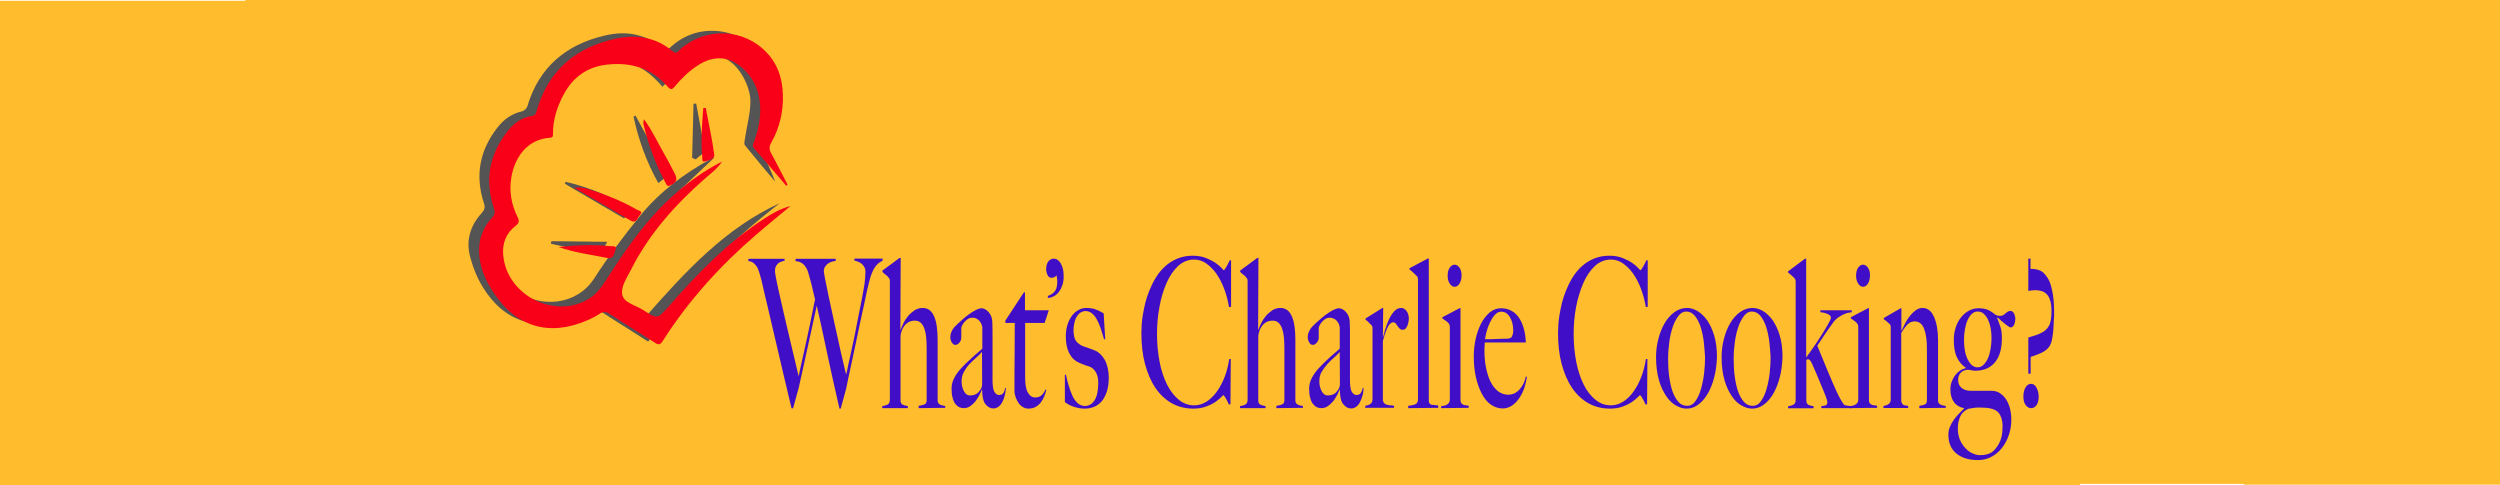 <?xml version="1.0" encoding="utf-8"?>
<!-- Generator: Adobe Illustrator 26.1.0, SVG Export Plug-In . SVG Version: 6.00 Build 0)  -->
<svg version="1.1" id="Layer_1" xmlns="http://www.w3.org/2000/svg" xmlns:xlink="http://www.w3.org/1999/xlink" x="0px" y="0px"
	 viewBox="0 0 1617.1 314" style="enable-background:new 0 0 1617.1 314;" xml:space="preserve">
<style type="text/css">
	.st0{fill:#FFBC2C;}
	.st1{fill:#545454;}
	.st2{fill:#3F0EC6;}
	.st3{fill:#F90018;}
</style>
<g id="Layer_2_00000101082186559644279380000016671469007810226344_">
	<rect x="158.6" class="st0" width="133.2" height="314"/>
	<rect x="1318.5" y="-1" class="st0" width="133.2" height="314"/>
</g>
<g id="Layer_1_00000116226818456796981060000016613967146688117128_">
	<g id="Layer_2_00000103973713920940785940000013503120933697574565_">
		<rect x="283.4" class="st0" width="1062" height="314"/>
	</g>
	<g id="Layer_1_00000029018066708674354140000005317431440943324588_">
		<g>
			<path class="st1" d="M462.2,101.8c-12.4,11.9-25.6,23.8-37.9,36.7c-12.5,13.3-22.3,28.6-28.5,46c-1.2,3.4-0.7,5.4,2.5,7.2
				c6.7,3.9,13.2,8.2,20,12.4c25.3-28.7,50.8-56.5,86.1-72.7c-32.7,25.4-62.3,53.9-85.1,89.6c-5.9-3.8-11.8-7.5-17.6-11.2
				c-4.9-3.1-9.9-6.2-14.7-9.5c-2.3-1.6-4-1.6-6.3-0.1c-2.7,1.7-5.5,3.1-8.4,4.4c-24.8,10.4-46.3,3.8-60.2-19.2
				c-3.7-6.1-6.5-13.2-8.2-20.2c-2.5-10.1,0.5-19.5,7.6-27.3c1.9-2.1,2.5-3.7,1.5-6.5c-5.9-18-2.7-34.5,9.1-49.3
				c4-5.1,9.1-8.6,15.6-10.1c1.3-0.3,3-1.9,3.4-3.2c7.5-25.3,24.9-39.9,50-45.8c15.3-3.6,27-0.6,40.2,9.6c1.4-1.2,2.8-2.4,4.3-3.7
				c22.5-18.8,57.9-6.6,63.7,22.2c2.8,14,0.1,27.2-6.7,39.6c-1.5,2.7-1.5,4.7-0.1,7.3c3.3,6.3,6.4,12.7,8.9,19.5
				c-6.6-7.8-13.2-15.6-19.6-23.6c-0.7-0.9-0.1-3,0.1-4.5c1.2-8,3.5-16,3.5-24c0-5.3-2.2-11.2-4.9-16c-8.5-15-22.9-18.1-36.7-7.8
				c-5.5,4.1-10.1,9.5-15.3,14.5c-14.8-17.5-33.1-22.3-53-13.9c-18.1,7.6-22.5,25-24.5,43.4c-12.8,0.7-21.2,8-25.3,20.4
				c-3.9,11.9-1.8,23.3,3.7,34.2c-15.4,14.9-13.2,35.8,4.8,48.3c15.2,10.6,38.7,9.4,50.2-8.5c9.1-14.1,19.2-27.6,29.8-40.6
				c12.7-15.5,28.6-27.4,46.2-36.9C461.3,102.1,462.2,101.8,462.2,101.8z"/>
			<path class="st1" d="M411.1,74.8c7,12.8,13.9,25.6,21.1,38.8c-2.2,1.6-4.1,3.1-6.4,4.8c-7.7-13.8-12.8-28-16-43
				C410.2,75.2,410.6,75,411.1,74.8z"/>
			<path class="st1" d="M365.9,117.6c15,3.5,29,9.4,42.7,17.3c-1.7,2.2-3.1,4-4.9,6.4c-12.8-7.5-25.6-15-38.4-22.5
				C365.6,118.4,365.8,118,365.9,117.6z"/>
			<path class="st1" d="M356.6,156c11.7,0.1,23.3,0.2,36.2,0.4c-2.1,3.7-3.3,5.9-4.6,8.2c-10.7-2.3-21.3-4.6-31.8-6.9
				C356.5,157.1,356.5,156.6,356.6,156z"/>
			<path class="st1" d="M447.7,102.1c0.3-11.7,0.6-23.3,0.9-35c0.6,0,1.1-0.1,1.7-0.1c1.9,10.2,4,20.3,5.2,30.5
				c0.2,1.6-3.6,3.7-5.5,5.6C449.2,102.8,448.4,102.4,447.7,102.1z"/>
		</g>
		<g>
			<path class="st2" d="M567.6,170.9c-1,1-1.5,1.6-1.7,2c-0.2,0.3-0.4,0.7-0.8,1.3c-0.3,0.6-0.7,1.5-1.2,2.6s-0.9,2.5-1.4,4.3
				s-1,3.9-1.6,6.5c-0.9,4.4-1.9,9.2-3.1,14.5s-2.3,10.8-3.5,16.4s-2.4,11.3-3.6,16.9c-1.2,5.7-2.4,11-3.4,16.1l-3.5,12.8H543
				c-1.5-6.4-2.9-12.6-4.2-18.5c-1.3-5.9-2.5-11.6-3.7-17s-2.3-10.7-3.4-15.9c-1.1-5.1-2.2-10.2-3.4-15.2c-0.9,4.1-1.8,8.4-2.8,12.9
				s-2,9.1-3,13.7c-1,4.6-2,9.2-3,13.7s-2,8.9-2.9,13l-3.6,13.1h-1c-1.7-7.2-3.3-14.1-4.9-20.6c-1.5-6.5-3-12.8-4.4-18.8
				s-2.8-11.9-4.1-17.5c-1.3-5.7-2.6-11.3-4-16.9c-0.4-1.7-0.7-3.2-1-4.4s-0.6-2.4-0.8-3.5c-0.2-1.1-0.5-2.1-0.8-3.1s-0.6-2-0.9-3.1
				c-0.2-0.5-0.4-1.2-0.7-2c-0.3-0.8-0.7-1.6-1.3-2.3c-0.6-0.8-1.2-1.4-2-2s-1.8-0.9-3-1v-1.5h23.4v1.3c-0.3,0-0.8,0.1-1.4,0.3
				c-0.7,0.2-1.4,0.5-2.1,0.9s-1.3,1.1-1.9,2s-0.8,2.1-0.8,3.6c0,0.8,0.3,2.6,0.9,5.6c0.6,2.9,1.3,6.4,2.3,10.6
				c0.9,4.1,2,8.7,3.1,13.6c1.1,4.9,2.3,9.8,3.4,14.5c1.1,4.8,2.2,9.2,3.2,13.4c1,4.1,1.8,7.6,2.4,10.2c0.2-0.7,0.6-2.6,1.2-5.6
				c0.6-3,1.5-6.7,2.5-11.2s2.1-9.6,3.3-15.2c1.2-5.6,2.4-11.6,3.6-17.7c-0.8-3.6-1.6-6.7-2.2-9.4c-0.7-2.7-1.4-5.4-2.2-8
				c-0.2-0.7-0.5-1.5-0.9-2.3c-0.4-0.8-0.9-1.6-1.5-2.3c-0.6-0.8-1.4-1.4-2.4-1.9c-0.9-0.5-2.1-0.8-3.4-0.9v-1.5h26v1.3
				c-0.3,0.1-0.9,0.2-1.8,0.4c-0.9,0.2-1.7,0.5-2.6,1c-0.9,0.5-1.6,1.2-2.3,2.1c-0.7,0.9-1,2-1,3.3c0,0.5,0.3,2.3,0.9,5.4
				c0.6,3.1,1.4,6.8,2.3,11.2c0.9,4.4,2,9.2,3.1,14.4c1.2,5.2,2.3,10.1,3.3,14.9s2,9.1,2.9,12.8c0.9,3.7,1.5,6.5,1.9,8.2
				c0.2-0.6,0.5-1.9,0.9-3.9c0.4-2,0.9-4.5,1.6-7.4c0.6-2.9,1.3-6.1,2.1-9.7c0.8-3.6,1.5-7.2,2.2-10.9s1.5-7.4,2.2-11.1
				c0.8-3.7,1.4-7.2,2-10.4c0.8-4.1,1.2-7.1,1.3-9c0.1-1.9,0.2-3.2,0.2-4.1c0-1.3-0.2-2.4-0.8-3.3s-1.1-1.6-1.8-2.1
				c-0.7-0.5-1.5-1-2.3-1.3s-1.6-0.5-2.2-0.6v-1.3h18.2v1.3C569.7,169.3,568.5,169.9,567.6,170.9z"/>
			<path class="st2" d="M594.2,264v-1.5c1.5-0.2,2.7-0.5,3.7-0.9s1.5-1.3,1.5-2.7v-33.4c0-2.6-0.1-5-0.3-7.2
				c-0.2-2.2-0.6-4.1-1.2-5.8c-0.6-1.6-1.4-2.9-2.4-3.8c-1-0.9-2.3-1.3-3.8-1.3c-2,0-3.7,0.6-5.1,1.7c-1.4,1.1-2.5,2.7-3.3,4.7
				c-0.1,0.3-0.3,0.8-0.5,1.7s-0.3,1.6-0.3,2.3v41.1c0,0.8,0.1,1.4,0.4,1.9s0.6,0.8,1.1,1c0.4,0.2,0.9,0.4,1.5,0.5
				c0.6,0.1,1.1,0.2,1.7,0.4v1.3h-16.5v-1.3c1.3-0.2,2.4-0.5,3.4-1s1.5-1.6,1.5-3.3v-76c0-0.7,0-1.2-0.1-1.6
				c-0.1-0.4-0.3-0.8-0.7-1.2c-0.4-0.6-1-1.2-1.8-1.8s-1.5-1.2-2.2-1.9V175l11.1-8.2h0.7l-0.2,46.4l0.2,0.1c0.4-1.2,1-2.7,1.8-4.3
				s1.8-3.1,3-4.6c1.2-1.4,2.6-2.6,4.2-3.7c1.6-1,3.3-1.5,5.2-1.5c1.8,0,3.4,0.5,4.6,1.5s2.2,2.4,3,4.3c0.7,1.8,1.3,4,1.6,6.5
				c0.3,2.5,0.5,5.2,0.5,8.2v39.5c0,0.6,0.2,1.2,0.5,1.6c0.3,0.5,0.8,0.8,1.2,1c0.5,0.2,1,0.4,1.6,0.5c0.5,0.1,1.1,0.2,1.6,0.3v1.2
				L594.2,264L594.2,264z"/>
			<path class="st2" d="M649.9,255.9c-0.4,1.6-1,3.1-1.7,4.4s-1.6,2.3-2.5,2.9c-0.9,0.6-2,1-3.2,1c-1.9,0-3.5-0.9-5-2.7
				c-1.5-1.8-2.2-4.9-2.2-9.4l-0.2-0.1c-0.4,1.2-1,2.4-1.8,3.9c-0.8,1.4-1.6,2.8-2.6,4s-2.2,2.2-3.4,3c-1.2,0.8-2.6,1.1-4.1,1.1
				c-0.9,0-1.8-0.2-2.7-0.6c-0.9-0.4-1.7-1.1-2.5-2.1s-1.4-2.3-1.8-4c-0.5-1.6-0.7-3.6-0.7-5.9c0-2.5,0.6-4.9,1.9-7.2
				c1.2-2.3,2.8-4.4,4.6-6.3c1.8-1.9,3.4-3.5,4.9-4.8s2.6-2.5,3.7-3.4c1-0.9,2-1.7,2.8-2.4s1.5-1.3,2-1.8v-13.8
				c0-0.2-0.1-0.6-0.3-1.3c-0.2-0.7-0.5-1.4-1-2.1s-1.1-1.4-2-1.9c-0.8-0.6-1.9-0.9-3.2-0.9c-0.9,0-1.8,0.2-2.6,0.7
				c-0.9,0.5-1.6,1.1-2.3,1.9c-0.7,0.8-1.2,1.5-1.6,2.3c-0.4,0.8-0.6,1.4-0.6,1.9v6c0,1.2-0.4,2.4-1.2,3.3c-0.8,1-1.7,1.5-2.6,1.5
				c-0.9,0-1.6-0.5-2.3-1.5c-0.6-1-1-2.2-1-3.5c0-1.1,0.2-2.1,0.5-2.9s0.8-1.7,1.2-2.4c0.5-0.7,1-1.3,1.6-1.9c0.6-0.5,1.1-1,1.5-1.5
				c1.4-1.3,2.9-2.6,4.4-3.9c1.5-1.2,2.9-2.3,4.3-3.2c1.4-0.9,2.6-1.6,3.7-2.1c1.1-0.5,2.1-0.8,2.8-0.8c1.4,0,2.8,0.6,4.1,1.8
				s2.2,2.7,2.7,4.5c0.2,0.6,0.4,1.7,0.4,3.3s0.1,3.1,0.1,4.6c0,3.2,0,6.1,0,8.7s0,5.1,0,7.5s0,4.9,0,7.4s0,5.3,0,8.4
				c0,4,0.4,6.7,1.3,8c0.9,1.3,1.8,1.9,2.9,1.9c1.3,0,2.2-0.4,2.8-1.3c0.6-0.9,1-1.9,1.2-3.3h0.5
				C650.6,252.6,650.3,254.2,649.9,255.9z M635.2,227.6c-1,1.2-2.2,2.4-3.7,3.7s-3,2.7-4.4,4.2c-1.4,1.5-2.6,3.2-3.6,5
				s-1.5,3.9-1.5,6.2s0.5,4.4,1.5,6.3c1,1.9,2.3,2.8,3.9,2.8c1.4,0,2.7-0.3,3.8-0.8s2.1-1.6,3.1-3.1c0.7-1,1-2.2,1-3.8L635.2,227.6
				L635.2,227.6z"/>
			<path class="st2" d="M675.7,208.9h-12.6v35.2c0,4.6,0.6,7.9,1.8,9.9c1.2,2.1,2.8,3.1,4.7,3.1c1.6,0,2.9-0.4,4-1.3
				c1-0.9,2-2.2,2.7-3.9l0.5,0.4c-0.3,1.3-0.8,2.7-1.4,4.2c-0.6,1.5-1.4,2.8-2.3,4c-1,1.2-2.1,2.1-3.4,2.8c-1.3,0.7-2.8,1-4.6,1
				c-1.2,0-2.3-0.3-3.3-0.9c-1.1-0.6-2-1.4-2.8-2.5s-1.5-2.4-2-3.8s-0.8-2.8-0.8-4.2c0-8.4,0-16.3,0.1-23.9c0-7.5,0.1-14.2,0.1-20.1
				h-6.1v-1.5l12-18.3h0.7v11.6h15.4L675.7,208.9z"/>
			<path class="st2" d="M687.3,184.1c-0.6,1.8-1.3,3.3-2.3,4.6s-2,2.2-3.3,2.9s-2.6,1.1-3.9,1.1v-1.3c1.9-0.6,3.4-1.6,4.5-3
				s1.6-3.5,1.6-6.4c0-0.8-0.1-1.5-0.2-2.2c-0.1-0.7-0.2-1.2-0.3-1.7c-0.5,0.6-1,1.1-1.7,1.3c-0.6,0.2-1.1,0.3-1.6,0.3
				c-1.1,0-2-0.6-2.5-1.8c-0.6-1.2-0.9-2.5-0.9-3.8c0-2.2,0.5-3.9,1.5-5.1c1-1.2,2.2-1.7,3.4-1.7c1.9,0,3.4,1.1,4.6,3.2
				s1.8,4.7,1.8,7.6C688.1,180.4,687.8,182.4,687.3,184.1z"/>
			<path class="st2" d="M715.9,253.5c-0.9,2.5-2,4.6-3.4,6.2s-3.1,2.8-4.9,3.5c-1.9,0.7-3.8,1.1-5.9,1.1c-2.4,0-4.7-0.4-6.9-1.1
				s-4.1-1.7-6-3.1v-17.7h0.7c0.4,2.1,1,4.4,1.7,6.8c0.7,2.4,1.5,4.6,2.4,6.6s2.1,3.7,3.4,4.9s2.9,1.9,4.7,1.9
				c2.6,0,4.8-1.2,6.3-3.7c1.6-2.5,2.4-6.2,2.4-11.3c0-2.8-0.5-5.1-1.6-6.9c-1.1-1.8-2.5-3.1-4.4-3.7c-1.5-0.4-2.9-0.9-4.3-1.5
				c-1.4-0.5-2.6-1.1-3.7-1.7c-2.1-1.2-3.8-3.2-5.1-6c-1.3-2.9-1.9-6.3-1.9-10.3c0-2.8,0.4-5.3,1.1-7.5c0.7-2.2,1.7-4.1,2.9-5.8
				c1.2-1.6,2.6-2.8,4.2-3.7c1.6-0.9,3.3-1.3,5.1-1.3c2.3,0,4.4,0.3,6.1,1c1.8,0.7,3.5,1.5,5.1,2.5l1,16.6l-0.7,0.3
				c-0.8-2.7-1.5-5.1-2.3-7.4c-0.8-2.3-1.6-4.2-2.6-5.9s-2-2.9-3.2-3.8s-2.6-1.3-4.1-1.3c-0.9,0-1.9,0.3-2.8,0.8
				c-0.9,0.5-1.7,1.3-2.4,2.3s-1.3,2.3-1.7,3.9s-0.7,3.4-0.7,5.4c0,3.3,0.6,5.7,1.7,7.1c1.2,1.4,2.6,2.5,4.4,3.2
				c1.2,0.4,2.5,0.9,4,1.4c1.4,0.5,2.7,1,3.7,1.4c2.5,1,4.6,3,6.4,6.1c1.7,3.1,2.6,7,2.6,11.5C717.2,247.9,716.7,251,715.9,253.5z"
				/>
			<path class="st2" d="M795,198.7c-0.7-4.3-1.8-8.3-3.2-12s-3.1-7-5.1-9.8s-4.2-4.9-6.6-6.6s-5.1-2.4-7.8-2.4
				c-3.8,0-7.2,1.4-10.2,4.1c-3,2.8-5.5,6.4-7.5,11s-3.6,9.7-4.6,15.4c-1.1,5.8-1.6,11.7-1.6,17.7c0,6.4,0.6,12.4,1.7,18.1
				s2.8,10.5,4.8,14.6c2.1,4.1,4.7,7.4,7.6,9.8c3,2.4,6.3,3.6,10,3.6c2.9,0,5.6-0.9,8.1-2.5c2.5-1.7,4.8-3.9,6.7-6.7
				c2-2.8,3.6-5.9,5-9.6c1.3-3.6,2.3-7.3,2.8-11.2h1l-0.2,29.4h-1c-0.7-1.5-1.4-2.9-2.1-4.1c-0.7-1.2-1.2-1.9-1.5-1.9
				c-0.1,0-0.6,0.5-1.5,1.4s-2.2,2-3.8,3.1c-1.7,1.1-3.7,2.1-6,2.9c-2.4,0.9-5.1,1.3-8.2,1.3c-5.1,0-9.8-1.2-13.9-3.5
				c-4.2-2.4-7.7-5.7-10.6-10c-2.9-4.3-5.1-9.5-6.7-15.5s-2.3-12.6-2.3-19.9c0-1.6,0.1-3.4,0.2-5.5c0.1-2.1,0.4-4.2,0.8-6.6
				c0.4-2.3,0.9-4.8,1.5-7.3s1.5-5.1,2.5-7.7c1.2-3,2.6-5.9,4.3-8.7s3.7-5.2,6-7.3s5-3.8,7.9-5s6.2-1.9,9.9-1.9
				c3.3,0,6.2,0.5,8.7,1.5s4.6,2.1,6.2,3.2c1.7,1.2,2.9,2.2,3.8,3.2c0.9,1,1.4,1.5,1.5,1.5s0.3-0.2,0.6-0.6c0.3-0.4,0.6-0.9,1-1.5
				s0.7-1.2,1.1-2s0.8-1.5,1.1-2.3h0.9v30L795,198.7z"/>
			<path class="st2" d="M825.6,264v-1.5c1.5-0.2,2.7-0.5,3.7-0.9s1.5-1.3,1.5-2.7v-33.4c0-2.6-0.1-5-0.3-7.2s-0.6-4.1-1.2-5.8
				c-0.6-1.6-1.4-2.9-2.4-3.8c-1-0.9-2.3-1.3-3.8-1.3c-2,0-3.7,0.6-5.1,1.7s-2.5,2.7-3.3,4.7c-0.1,0.3-0.3,0.8-0.5,1.7
				s-0.3,1.6-0.3,2.3v41.1c0,0.8,0.1,1.4,0.4,1.9c0.3,0.5,0.6,0.8,1.1,1c0.4,0.2,0.9,0.4,1.5,0.5s1.1,0.2,1.7,0.4v1.3h-16.5v-1.3
				c1.3-0.2,2.4-0.5,3.4-1s1.5-1.6,1.5-3.3v-76c0-0.7,0-1.2-0.1-1.6s-0.3-0.8-0.7-1.2c-0.4-0.6-1-1.2-1.8-1.8s-1.5-1.2-2.2-1.9V175
				l11.1-8.2h0.7l-0.2,46.4l0.2,0.1c0.4-1.2,1-2.7,1.8-4.3s1.8-3.1,3-4.6c1.2-1.4,2.6-2.6,4.2-3.7c1.6-1,3.3-1.5,5.2-1.5
				c1.8,0,3.3,0.5,4.6,1.5c1.2,1,2.2,2.4,3,4.3c0.7,1.8,1.3,4,1.6,6.5s0.5,5.2,0.5,8.2v39.5c0,0.6,0.2,1.2,0.5,1.6
				c0.3,0.5,0.8,0.8,1.2,1c0.5,0.2,1,0.4,1.6,0.5c0.5,0.1,1.1,0.2,1.6,0.3v1.2L825.6,264L825.6,264z"/>
			<path class="st2" d="M881.3,255.9c-0.4,1.6-1,3.1-1.7,4.4s-1.6,2.3-2.5,2.9c-1,0.7-2,1-3.2,1c-1.9,0-3.5-0.9-5-2.7
				c-1.5-1.8-2.2-4.9-2.2-9.4l-0.2-0.1c-0.4,1.2-1,2.4-1.8,3.9c-0.8,1.4-1.6,2.8-2.7,4c-1,1.2-2.2,2.2-3.4,3s-2.6,1.1-4.1,1.1
				c-0.9,0-1.8-0.2-2.7-0.6s-1.7-1.1-2.5-2.1s-1.4-2.3-1.8-4c-0.5-1.6-0.7-3.6-0.7-5.9c0-2.5,0.6-4.9,1.9-7.2
				c1.2-2.3,2.8-4.4,4.6-6.3s3.4-3.5,4.8-4.8s2.6-2.5,3.7-3.4c1-0.9,2-1.7,2.8-2.4s1.5-1.3,2-1.8v-13.8c0-0.2-0.1-0.6-0.3-1.3
				s-0.5-1.4-1-2.1s-1.1-1.4-2-1.9s-1.9-0.9-3.2-0.9c-0.9,0-1.8,0.2-2.6,0.7c-0.9,0.5-1.6,1.1-2.3,1.9c-0.7,0.8-1.2,1.5-1.6,2.3
				c-0.4,0.8-0.6,1.4-0.6,1.9v6c0,1.2-0.4,2.4-1.2,3.3s-1.7,1.5-2.6,1.5c-0.9,0-1.7-0.5-2.3-1.5s-1-2.2-1-3.5c0-1.1,0.2-2.1,0.5-2.9
				s0.8-1.7,1.2-2.4c0.5-0.7,1-1.3,1.6-1.9c0.6-0.5,1.1-1,1.5-1.5c1.4-1.3,2.9-2.6,4.4-3.9c1.5-1.2,2.9-2.3,4.3-3.2
				c1.3-0.9,2.6-1.6,3.7-2.1c1.1-0.5,2.1-0.8,2.8-0.8c1.4,0,2.8,0.6,4.1,1.8s2.2,2.7,2.7,4.5c0.2,0.6,0.4,1.7,0.4,3.3
				s0.1,3.1,0.1,4.6c0,3.2,0,6.1,0,8.7c0,2.6,0,5.1,0,7.5s0,4.9,0,7.4s0,5.3,0,8.4c0,4,0.4,6.7,1.3,8c0.9,1.3,1.8,1.9,2.9,1.9
				c1.3,0,2.2-0.4,2.8-1.3s1-1.9,1.2-3.3h0.5C882,252.6,881.8,254.2,881.3,255.9z M866.6,227.6c-1,1.2-2.2,2.4-3.7,3.7
				s-3,2.7-4.3,4.2c-1.4,1.5-2.6,3.2-3.7,5s-1.5,3.9-1.5,6.2s0.5,4.4,1.5,6.3c1,1.9,2.3,2.8,3.9,2.8c1.4,0,2.7-0.3,3.8-0.8
				s2.1-1.6,3.1-3.1c0.7-1,1-2.2,1-3.8L866.6,227.6L866.6,227.6z"/>
			<path class="st2" d="M910,211.4c-0.7,1.3-1.5,1.9-2.5,1.9c-0.9,0-1.6-0.2-2.1-0.7s-1-1.1-1.4-1.7s-0.8-1.2-1.2-1.7
				s-1-0.7-1.8-0.7c-0.7,0-1.3,0.4-2,1.1s-1.2,1.7-1.8,2.9c-0.5,1.2-1,2.5-1.5,3.9s-0.8,2.9-1.2,4.2v38.5c0.2,0.8,0.5,1.4,1.1,1.9
				c0.5,0.5,1.2,0.8,1.9,0.9c0.7,0.2,1.4,0.3,2.2,0.3s1.4,0.2,2,0.3v1.3h-18.6v-1.3c1.3-0.2,2.4-0.6,3.3-1.2
				c0.9-0.6,1.4-1.6,1.4-3.1V213c0-0.7,0-1.2-0.1-1.6s-0.3-0.8-0.7-1.2c-0.5-0.4-1.1-1-1.7-1.7s-1.3-1.2-2-1.7V206l10.9-6.8h0.5
				l-0.2,18.6h0.2c0.3-1.1,0.7-2.6,1.3-4.7c0.6-2.1,1.4-4.1,2.3-6.2c0.9-2.1,2.1-3.9,3.4-5.4s2.8-2.3,4.6-2.3c1.4,0,2.6,0.7,3.5,2
				c1,1.3,1.5,3,1.5,5.1C911.1,208.4,910.7,210.1,910,211.4z"/>
			<path class="st2" d="M910.9,264v-1.5c2.5-0.3,4.2-0.7,5.1-1.3s1.2-1.6,1.2-3v-76.9c0-0.7,0-1.2-0.1-1.6s-0.3-0.8-0.7-1.2
				c-0.5-0.4-1.2-1.1-2.2-2.1s-1.8-1.6-2.5-2.1v-0.8l11.9-6.3h0.6v91.6c0,0.9,0.1,1.6,0.4,2s0.6,0.8,1.1,0.9s1.1,0.3,1.9,0.3
				c0.8,0,1.7,0.2,2.7,0.3v1.5L910.9,264L910.9,264z"/>
			<path class="st2" d="M932.2,264v-1.3c0.7-0.1,1.3-0.2,2-0.3c0.7-0.1,1.3-0.4,1.8-0.7c0.5-0.3,1-0.7,1.3-1.3
				c0.4-0.5,0.5-1.2,0.5-2v-45.9c0-0.7,0-1.3-0.1-1.9s-0.3-1-0.7-1.5c-0.5-0.5-1.1-1.1-1.8-1.6s-1.4-1-2.2-1.5v-0.8l11.2-5.9h0.5
				v59.8c0.1,0.9,0.3,1.5,0.7,1.9s0.8,0.7,1.3,0.9s1,0.3,1.6,0.3s1.2,0.2,1.7,0.3v1.3L932.2,264L932.2,264z M944.1,183.4
				c-0.9,1.4-1.9,2.1-3.2,2.1c-1.2,0-2.3-0.7-3.2-2.1c-0.9-1.4-1.3-3.1-1.3-5.1c0-2.1,0.4-3.8,1.3-5.1s1.9-2,3.2-2s2.3,0.7,3.2,2
				s1.3,3,1.3,5.1C945.4,180.3,944.9,182,944.1,183.4z"/>
			<path class="st2" d="M986.2,250.3c-0.8,2.4-1.8,4.7-3.2,6.8c-1.3,2-2.9,3.8-4.8,5.1c-1.8,1.3-3.9,2-6.2,2c-2.8,0-5.4-0.9-7.7-2.5
				s-4.3-4.1-5.9-7.2c-1.6-3.1-2.9-6.7-3.8-10.8c-0.9-4.1-1.3-8.5-1.3-13.2c0-3.8,0.4-7.5,1.2-11.2s2-7,3.5-10
				c1.5-2.9,3.4-5.3,5.6-7.2c2.2-1.8,4.6-2.7,7.3-2.7c2.2,0,4.2,0.4,6.1,1.3s3.6,2.2,5,4.1s2.6,4.1,3.4,6.9c0.9,2.8,1.4,6,1.6,9.8
				h-26.6c0,0.7,0,1.5-0.1,2.5c-0.1,0.9-0.1,1.9-0.1,2.9c0,3.8,0.3,7.3,1,10.8c0.7,3.4,1.6,6.5,2.9,9.1s2.9,4.7,4.8,6.2
				c1.9,1.5,4.2,2.3,6.7,2.3c2.8,0,5.2-1.1,7.3-3.4c2.1-2.3,3.4-5.1,4.1-8.4l0.7,0.3C987.4,245.6,986.9,247.8,986.2,250.3z
				 M976.7,205.2c-1.4-2.4-3.3-3.6-5.7-3.6c-1.5,0-2.9,0.7-4.2,2.2s-2.3,3.2-3.2,5.1c-0.9,2-1.6,3.9-2.1,5.9s-0.8,3.6-0.9,4.6
				c1.3,0,2.4,0,3.4,0s2,0,2.9-0.1c1,0,2-0.1,3-0.1s2.2-0.1,3.5-0.1c0.8,0,1.6,0,2.3-0.1s1.3-0.3,1.9-0.7c0.4-0.7,0.7-1.4,0.9-2
				s0.3-1.6,0.3-2.8C978.8,210.4,978.1,207.6,976.7,205.2z"/>
			<path class="st2" d="M1064.6,198.7c-0.7-4.3-1.8-8.3-3.2-12s-3.1-7-5.1-9.8s-4.2-4.9-6.6-6.6c-2.4-1.7-5.1-2.4-7.8-2.4
				c-3.8,0-7.2,1.4-10.2,4.1c-3,2.8-5.5,6.4-7.5,11c-2,4.6-3.6,9.7-4.7,15.4s-1.6,11.7-1.6,17.7c0,6.4,0.6,12.4,1.7,18.1
				s2.8,10.5,4.8,14.6s4.7,7.4,7.6,9.8c3,2.4,6.3,3.6,10,3.6c2.9,0,5.6-0.9,8.1-2.5s4.8-3.9,6.7-6.7c2-2.8,3.6-5.9,5-9.6
				c1.3-3.6,2.3-7.3,2.8-11.2h1l-0.2,29.4h-1c-0.7-1.5-1.4-2.9-2.1-4.1s-1.2-1.9-1.5-1.9c-0.1,0-0.6,0.5-1.5,1.4s-2.2,2-3.8,3.1
				c-1.7,1.1-3.7,2.1-6,2.9c-2.4,0.9-5.1,1.3-8.2,1.3c-5.1,0-9.8-1.2-13.9-3.5c-4.2-2.4-7.7-5.7-10.6-10c-2.9-4.3-5.1-9.5-6.7-15.5
				s-2.3-12.6-2.3-19.9c0-1.6,0.1-3.4,0.2-5.5c0.1-2.1,0.4-4.2,0.8-6.6c0.4-2.3,0.9-4.8,1.5-7.3s1.5-5.1,2.5-7.7
				c1.2-3,2.6-5.9,4.3-8.7s3.7-5.2,6-7.3c2.3-2.1,5-3.8,7.9-5s6.2-1.9,9.9-1.9c3.3,0,6.2,0.5,8.7,1.5s4.6,2.1,6.2,3.2
				c1.6,1.1,2.9,2.2,3.8,3.2c0.9,1,1.4,1.5,1.5,1.5s0.3-0.2,0.6-0.6c0.3-0.4,0.6-0.9,1-1.5s0.7-1.2,1.1-2c0.4-0.8,0.8-1.5,1.1-2.3
				h0.9v30L1064.6,198.7z"/>
			<path class="st2" d="M1108.8,244.1c-1,4.1-2.5,7.6-4.2,10.6c-1.8,3-3.8,5.4-6.2,7.1c-2.3,1.7-4.8,2.5-7.4,2.5
				c-2.2,0-4.4-0.6-6.7-1.9c-2.3-1.2-4.5-3.2-6.4-6s-3.6-6.2-4.8-10.4c-1.2-4.2-1.9-9.2-1.9-14.9c0-4.1,0.5-8.1,1.5-11.9
				c1-3.8,2.3-7.2,4.1-10.2c1.7-2.9,3.8-5.3,6.3-7.1s5.2-2.7,8.2-2.7c2.2,0,4.5,0.7,6.7,2c2.2,1.3,4.3,3.3,6.2,5.9
				c1.8,2.6,3.4,5.9,4.6,9.9s1.8,8.6,1.8,14C1110.4,235.8,1109.9,240.1,1108.8,244.1z M1102.1,221.3c-0.4-3.5-1.1-6.7-2-9.6
				s-2.2-5.4-3.7-7.3c-1.5-1.9-3.5-2.9-5.7-2.9c-1.8,0-3.5,0.9-4.9,2.7s-2.7,4.1-3.7,7s-1.8,6.1-2.3,9.8c-0.5,3.6-0.8,7.3-0.8,11
				c0,4.1,0.2,8,0.7,11.6s1.2,6.9,2.2,9.7s2.3,5,3.8,6.7s3.4,2.5,5.6,2.5s4-1,5.4-3.1c1.5-2.1,2.7-4.7,3.6-7.9s1.6-6.6,2-10.2
				c0.4-3.7,0.6-7,0.6-10.2C1102.7,228.1,1102.5,224.8,1102.1,221.3z"/>
			<path class="st2" d="M1151.2,244.1c-1,4.1-2.5,7.6-4.2,10.6c-1.8,3-3.8,5.4-6.2,7.1c-2.3,1.7-4.8,2.5-7.4,2.5
				c-2.2,0-4.4-0.6-6.7-1.9c-2.3-1.2-4.5-3.2-6.4-6s-3.6-6.2-4.8-10.4c-1.2-4.2-1.9-9.2-1.9-14.9c0-4.1,0.5-8.1,1.5-11.9
				c1-3.8,2.3-7.2,4.1-10.2c1.7-2.9,3.8-5.3,6.3-7.1s5.2-2.7,8.2-2.7c2.2,0,4.5,0.7,6.7,2c2.2,1.3,4.3,3.3,6.2,5.9
				c1.8,2.6,3.4,5.9,4.6,9.9s1.8,8.6,1.8,14C1152.8,235.8,1152.3,240.1,1151.2,244.1z M1144.5,221.3c-0.4-3.5-1.1-6.7-2-9.6
				s-2.2-5.4-3.7-7.3c-1.5-1.9-3.5-2.9-5.7-2.9c-1.8,0-3.5,0.9-4.9,2.7s-2.7,4.1-3.7,7s-1.8,6.1-2.3,9.8c-0.5,3.6-0.8,7.3-0.8,11
				c0,4.1,0.2,8,0.7,11.6s1.2,6.9,2.2,9.7s2.3,5,3.8,6.7s3.4,2.5,5.6,2.5s4-1,5.4-3.1c1.5-2.1,2.7-4.7,3.6-7.9s1.6-6.6,2-10.2
				c0.4-3.7,0.6-7,0.6-10.2C1145.1,228.1,1144.9,224.8,1144.5,221.3z"/>
			<path class="st2" d="M1178.1,264v-1.3c1.1-0.1,2-0.3,2.8-0.5c0.8-0.3,1.1-1,1.1-2.3c0-0.5-0.4-1.8-1.1-3.7
				c-0.8-1.9-1.6-4.1-2.7-6.6c-1.1-2.5-2.1-5.1-3.2-7.7c-1.1-2.6-2.1-4.8-2.9-6.6c-0.9-2-1.7-2.9-2.4-2.9c-0.3,0-0.5,0-0.7,0.1
				c-0.2,0.1-0.4,0.2-0.6,0.3V259c0,0.8,0.1,1.4,0.4,1.9c0.3,0.5,0.6,0.8,1.1,1c0.4,0.2,0.9,0.4,1.5,0.5s1.1,0.2,1.7,0.4v1.3h-16.5
				v-1.3c1.3-0.2,2.4-0.5,3.4-1s1.5-1.6,1.5-3.3v-75.6c0-0.7,0-1.3-0.1-1.7s-0.3-0.8-0.7-1.3c-0.4-0.4-1-1-1.8-1.7
				c-0.8-0.7-1.6-1.3-2.3-1.9v-0.8l11-8.2h0.7v63.9c1.6-2.1,3.3-4.6,5.2-7.3s3.6-5.4,5.2-7.9s2.9-4.8,4-6.7c1.1-1.9,1.6-3.2,1.6-3.8
				s-0.2-1.1-0.7-1.5c-0.4-0.4-1-0.7-1.7-1c-0.7-0.3-1.4-0.5-2.2-0.7c-0.8-0.2-1.5-0.3-2.2-0.3v-1.3h20.3v1.3
				c-0.2,0-0.7,0.1-1.6,0.2c-0.9,0.1-1.9,0.4-3.1,0.9s-2.5,1.2-3.8,2.1c-1.4,0.9-2.6,2.1-3.8,3.8c-1.8,2.4-3.5,4.9-5.2,7.4
				c-1.7,2.5-3.3,4.9-4.8,7.2c2.4,6,4.7,11.6,6.9,16.8c2.2,5.2,4,9.5,5.6,12.9c1.9,4.1,3.6,7,4.9,8.6c0.4,0.2,1.1,0.4,2.1,0.5
				c0.9,0.2,1.9,0.3,3,0.3v1.3H1178.1L1178.1,264z"/>
			<path class="st2" d="M1196.4,264v-1.3c0.7-0.1,1.3-0.2,2-0.3c0.7-0.1,1.3-0.4,1.8-0.7c0.5-0.3,1-0.7,1.3-1.3
				c0.4-0.5,0.5-1.2,0.5-2v-45.9c0-0.7,0-1.3-0.1-1.9c-0.1-0.5-0.3-1-0.7-1.5c-0.5-0.5-1.1-1.1-1.8-1.6c-0.7-0.5-1.4-1-2.2-1.5v-0.8
				l11.2-5.9h0.5v59.8c0.1,0.9,0.3,1.5,0.7,1.9c0.4,0.4,0.8,0.7,1.3,0.9s1,0.3,1.6,0.3s1.2,0.2,1.7,0.3v1.3L1196.4,264L1196.4,264z
				 M1208.3,183.4c-0.9,1.4-1.9,2.1-3.2,2.1c-1.2,0-2.3-0.7-3.2-2.1c-0.9-1.4-1.3-3.1-1.3-5.1c0-2.1,0.4-3.8,1.3-5.1s1.9-2,3.2-2
				s2.3,0.7,3.2,2s1.3,3,1.3,5.1C1209.5,180.3,1209.1,182,1208.3,183.4z"/>
			<path class="st2" d="M1241.5,264v-1.5c1.5-0.2,2.7-0.5,3.6-0.9s1.3-1.3,1.3-2.7v-33.7c0-5.2-0.6-9.3-1.8-12.5
				c-1.2-3.2-3.3-4.8-6.1-4.8c-1.8,0-3.3,0.6-4.6,1.9c-1.2,1.2-2.6,3.1-4.1,5.5v43.9c0.1,0.9,0.3,1.5,0.6,1.9s0.6,0.7,1,0.9
				s0.8,0.3,1.3,0.3s1,0.2,1.6,0.3v1.3h-16v-1.3c1.3-0.2,2.4-0.6,3.3-1.2s1.4-1.6,1.4-3.1v-46c0-0.7,0-1.2-0.1-1.6
				c-0.1-0.4-0.3-0.8-0.7-1.2c-0.5-0.4-1.1-1-1.7-1.5c-0.7-0.6-1.3-1.1-2-1.5v-0.8l10.9-6.3h0.5v14.4l0.2,0.1
				c0.6-1.5,1.4-3.1,2.3-4.9c0.9-1.7,1.9-3.3,3.1-4.8c1.2-1.4,2.4-2.6,3.8-3.6s2.8-1.4,4.3-1.4c3.2,0,5.7,1.9,7.4,5.8
				c1.7,3.8,2.6,8.8,2.6,14.9v39.3c0,0.6,0.2,1.2,0.5,1.6c0.4,0.5,0.8,0.8,1.3,1s1,0.4,1.6,0.5s1.1,0.2,1.6,0.3v1.2L1241.5,264
				L1241.5,264z"/>
			<path class="st2" d="M1302.7,210.3c-0.6,1-1.3,1.5-2.1,1.5c-0.3,0-0.8-0.2-1.5-0.7c-0.7-0.4-1.4-1-2.2-1.6
				c-0.8-0.6-1.6-1.3-2.5-2.1c-0.8-0.8-1.6-1.4-2.2-2.1l-0.3,0.5c0.8,2.1,1.5,4,2.1,5.8s0.9,4.1,0.9,7c0,7.1-1.5,12.3-4.6,15.9
				c-3,3.5-7.2,5.3-12.6,5.3c-0.8,0-1.6-0.1-2.4-0.3s-1.8-0.3-2.9-0.3c-1.8,0.2-3.2,0.9-4.2,2c-1,1.2-1.6,2.6-1.6,4.4
				c0,1.4,0.3,2.6,0.8,3.6c0.6,0.9,1.2,1.7,2.1,2.2c0.8,0.5,1.7,0.9,2.7,1.1c1,0.2,2,0.3,2.9,0.3h13.3c1.9,0,3.7,0.5,5.2,1.5
				s2.9,2.3,4,4s1.9,3.6,2.5,5.8c0.6,2.2,0.9,4.6,0.9,7.3c0,3.5-0.5,6.8-1.6,10s-2.6,6-4.5,8.4s-4.2,4.3-6.8,5.7
				c-2.6,1.4-5.5,2.1-8.7,2.1c-6,0-10.7-1.5-14.1-4.4s-5-6.9-5-12c0-1.9,0.3-3.6,1-5.1c0.6-1.5,1.4-3,2.4-4.4s2-2.7,3.2-3.9
				c1.2-1.2,2.4-2.4,3.5-3.5V264c-2.8-0.5-5-1.8-6.5-3.9c-1.5-2-2.3-4.8-2.3-8.2c0-1.7,0.2-3.3,0.8-4.8s1.2-2.9,2.1-4.1
				s1.9-2.3,3.1-3.1c1.2-0.9,2.5-1.4,3.9-1.7v-0.4c-2.4-1.5-4.3-3.8-5.7-6.7c-1.4-2.9-2-6.7-2-11.2c0-2.9,0.4-5.5,1.2-8
				c0.8-2.5,1.9-4.7,3.4-6.5c1.4-1.8,3.1-3.3,5.1-4.4s4.1-1.6,6.4-1.6c2.1,0,4,0.3,5.6,0.9c1.6,0.6,3.3,1.7,5.1,3.2
				c0.7,0.4,1.2,0.6,1.7,0.7c0.5,0.1,1,0.1,1.7,0.1s1.3-0.1,1.8-0.5c0.5-0.3,1-0.7,1.5-1.1c0.4-0.4,0.9-0.8,1.4-1.1s1.1-0.5,1.7-0.5
				c0.9,0,1.7,0.5,2.3,1.6s0.9,2.4,0.9,3.9C1303.5,208.1,1303.2,209.3,1302.7,210.3z M1294.5,270.2c-0.7-1.9-1.5-3.2-2.4-3.9
				c-1.2-1-2.7-1.7-4.6-2.1c-1.8-0.4-4.3-0.6-7.6-0.6c-1.2,0-2.3,0.1-3.6,0.3s-2.2,0.4-3,0.5c-2.6,1.1-4.4,2.8-5.4,5.1
				c-1,2.3-1.5,4.9-1.5,7.6c0,2.9,0.5,5.4,1.4,7.5c1,2.1,2.2,4,3.6,5.4c1.4,1.5,3,2.6,4.6,3.3c1.6,0.7,3.1,1.1,4.5,1.1
				c1.7,0,3.1-0.1,4.3-0.4c1.2-0.3,2.2-0.7,3.2-1.2c1.9-1.2,3.6-3.3,5.1-6c1.5-2.8,2.2-6.1,2.2-9.9
				C1295.5,274.3,1295.1,272,1294.5,270.2z M1287.6,212.1c-0.4-2.1-1-3.9-1.7-5.4s-1.7-2.8-2.8-3.8s-2.5-1.4-3.9-1.4
				s-2.6,0.5-3.7,1.5s-2,2.4-2.8,4.1c-0.8,1.7-1.3,3.7-1.7,5.9c-0.4,2.2-0.6,4.5-0.6,6.8c0,5.4,0.8,9.7,2.5,12.9
				c1.7,3.3,3.8,4.9,6.2,4.9c1.5,0,2.8-0.5,3.9-1.6s2.1-2.5,2.9-4.3s1.3-3.8,1.7-6.1c0.4-2.3,0.6-4.7,0.6-7.2
				C1288.2,216.3,1288,214.1,1287.6,212.1z"/>
			<path class="st2" d="M1317.3,262.1c-0.9,1.3-2.1,1.9-3.5,1.9s-2.6-0.7-3.6-2.1s-1.4-3.2-1.4-5.5c0-2.3,0.5-4.3,1.4-5.8
				c0.9-1.6,2.1-2.3,3.6-2.3s2.6,0.8,3.5,2.5c0.9,1.6,1.4,3.6,1.4,5.9S1318.2,260.8,1317.3,262.1z M1328.4,209.4
				c-0.1,1.9-0.2,3.8-0.4,5.7c-0.2,1.9-0.5,3.6-0.8,5.1s-0.8,2.7-1.4,3.6c-1.1,1.7-2.6,3-4.5,4s-4.5,2-7.8,3.1v10.8h-1.5v-23.4
				c1.4-0.4,2.9-0.9,4.3-1.3s2.8-1,4.1-1.7c1.1-0.5,2.1-1.2,2.9-1.9c0.8-0.8,1.5-1.7,2.1-2.7c0.6-1.1,0.9-2.4,1.2-3.9
				s0.4-3.4,0.4-5.6c0-2.9-0.3-5.2-0.9-7s-1.4-3.2-2.4-4.1s-2.1-1.6-3.4-1.9s-2.5-0.5-3.7-0.5c-0.4,0-1,0.1-1.9,0.1
				c-0.9,0.1-1.8,0.2-2.7,0.4v-20.9h1.4v6.6c2.5,0,4.6,0.4,6.2,1.1s3.2,2.2,4.6,4.4c1,1.4,1.8,3.2,2.4,5.2s1,4.2,1.4,6.5
				c0.3,2.3,0.5,4.6,0.6,6.8s0.1,4.4,0.1,6.4C1328.5,205.7,1328.5,207.4,1328.4,209.4z"/>
		</g>
		<g>
			<path class="st3" d="M508.6,120.2c-6.9-8.1-13.8-16.2-20.8-24.2c-1.5-1.7-0.6-3,0-4.5c2.7-7.4,4.3-15,3.9-23
				c-0.5-8.8-3.5-16.5-9.8-22.9c-9.2-9.3-19.7-10.4-30.7-3.2c-5.6,3.7-10.4,8.3-14.7,13.5c-1.9,2.4-2.9,2.1-4.8,0
				C421.3,44,408,40.1,392.6,41.8c-12.6,1.4-21.7,7.9-27.7,18.8c-4.4,8-7.2,16.5-7.2,25.7c0,1.6,0.1,2.7-2.1,2.8
				c-15.1,1.1-22.7,13.3-24.8,25.4c-1.6,9-0.1,17.6,3.9,25.7c1.3,2.7,1.3,4-1.3,6c-6.1,4.7-8.6,11.2-7.9,18.9
				c2.3,26.1,33.6,41.8,55.7,28c5.1-3.2,8.3-8.1,11.5-13c12.7-19.8,26.1-39.1,44-54.7c9-7.9,18.6-14.9,30.4-20.9
				c-3.5,5.1-7.5,7.8-11.1,11c-19.1,16.8-36,35.6-47.6,58.5c-2.7,5.4-6.9,11.3-5.9,16.6s8.7,6.8,13.5,9.9c9.3,6.1,9.4,5.8,16.7-2.5
				c18.5-21.1,37.9-41.2,61.7-56.6c5.2-3.4,10.6-6.5,16.9-8.1c-7.2,6-14.5,11.9-21.6,18c-23.5,20.2-44.2,42.9-60.9,69.1
				c-1.7,2.7-2.8,2.9-5.3,1.2c-9.6-6.2-19.5-12.2-29.1-18.5c-2.5-1.6-4.2-1.7-6.6-0.1c-2.4,1.7-5.2,3-7.9,4.2
				c-24.8,10.8-46.4,4.2-61-18.5c-4.2-6.5-7.5-13.4-8.6-21.1c-1.5-10.2,1-19.2,8-26.8c1.9-2.1,2-3.6,1.2-6.1
				c-6.1-18.2-3-34.8,8.8-49.8c4-5.1,9-8.9,15.7-9.9c2.1-0.3,2.6-1.3,3.1-3.1c7.4-26.4,25.4-41.4,51.7-47
				c13.1-2.8,25.6-0.7,36.2,8.2c2.9,2.4,3.8-0.2,5.2-1.4c16.5-14.4,41.1-13.4,55.9,2.5c7.1,7.5,10,16.8,10.3,26.9
				c0.4,11.1-2.1,21.5-7.5,31.2c-1.4,2.4-1.5,4.3-0.1,6.8c3.7,6.7,7.1,13.6,10.6,20.3C509,119.9,508.8,120.1,508.6,120.2z"/>
			<path class="st3" d="M371.4,121.5c4.3-0.8,8,0.5,11.7,1.7c10,3.2,19.7,7.1,28.8,12.4c1.2,0.7,4.5,1,1.9,3.6
				c-1.6,1.7-2,5.8-6.2,3.3C395.6,135.4,383.5,128.5,371.4,121.5z"/>
			<path class="st3" d="M416.5,77.1c5.4,7.2,9.1,15.5,13.6,23.3c2.2,3.7,4.1,7.6,6.1,11.4c2.3,4.3,1.6,6.2-2.8,8.2
				c-1.7,0.8-2-0.2-2.6-1.2c-6.6-12.3-11.6-25.3-14.7-39C416.1,79,416.4,78,416.5,77.1z"/>
			<path class="st3" d="M361.2,159.8c11.1-1.3,22.3-1.7,33.4-0.6c1.4,0.1,4.4-0.3,3.7,1.8c-0.8,2.2-1.3,6.6-4.7,6
				c-10.8-2.2-21.8-3.5-32.2-7.2H361.2z"/>
			<path class="st3" d="M456.5,69.8c1.9,10,4.1,20,5.5,30c0.5,3.4-3.7,3.9-5.9,4.6c-2.4,0.8-1.7-2.2-1.9-3.5c-1-10.4,0-20.7,0.7-31
				C455.4,69.8,455.9,69.8,456.5,69.8z"/>
			<polygon class="st3" points="455.3,66.9 455,67.3 455.5,67.2 			"/>
			<path class="st3" d="M361.4,159.7l-0.1,0.2c0,0,0-0.2-0.1-0.2C361.2,159.8,361.4,159.7,361.4,159.7z"/>
		</g>
	</g>
</g>
<g id="Layer_2_00000064353886494818553990000000176824525320481954_">
	<rect y="0.5" class="st0" width="166.7" height="314"/>
	<rect x="1451.3" y="-0.5" class="st0" width="166.7" height="314"/>
</g>
</svg>
